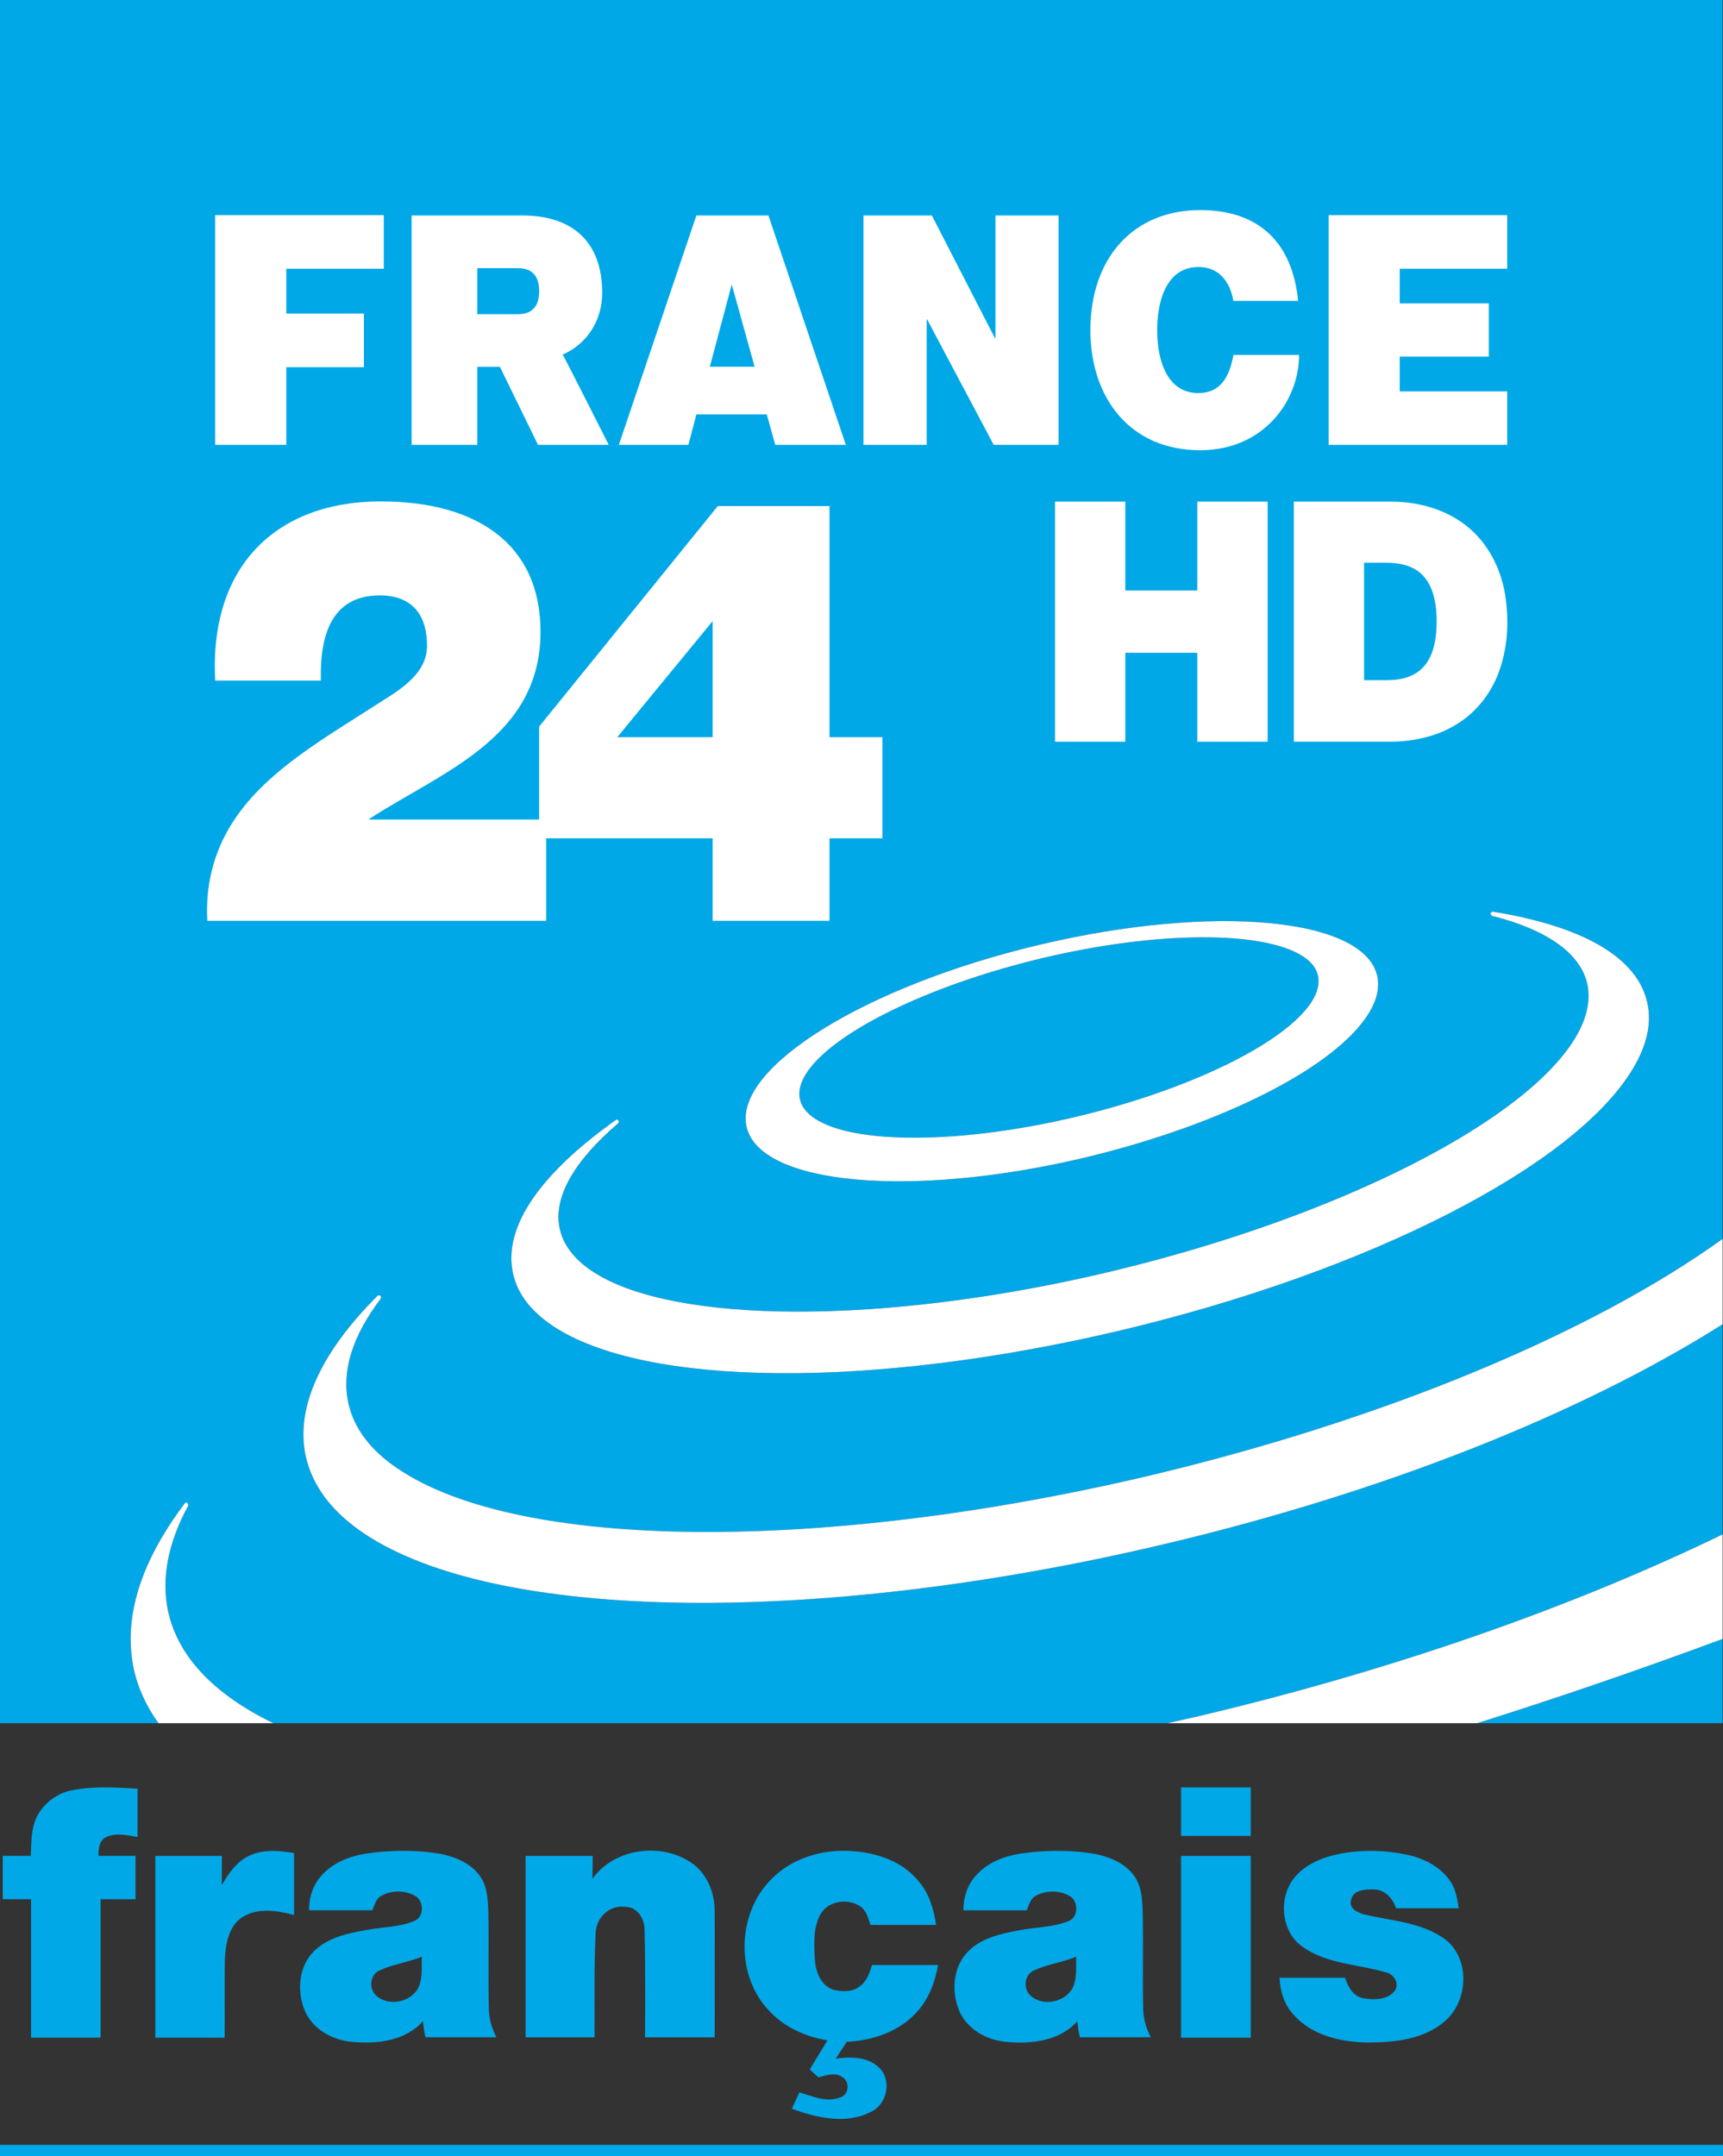 <?xml version="1.0" encoding="UTF-8"?>
<svg id="svg2" width="639.12pt" height="799.43pt" version="1.1" viewBox="0 0 639.12 799.43" xmlns="http://www.w3.org/2000/svg" xmlns:cc="http://creativecommons.org/ns#" xmlns:dc="http://purl.org/dc/elements/1.1/" xmlns:rdf="http://www.w3.org/1999/02/22-rdf-syntax-ns#">
 <rect x="0" y="0" width="639.12" height="799.43" fill="#333333" stroke="none"/>
 <path id="path36" d="m13.649 673.62c2.52-4.96 7.38-8.67 12.84-9.78 8.07-1.64 16.36-1.11 24.52-0.61v17.89c-3.99-0.62-8.44-1.83-12.18 0.36-2.18 1.4-2.3 4.41-2.3 6.645h13.745v16.075h-12.96v51.33h-25.795v-51.33h-10.49v-16.075h10.4c0.19-4.89 0.05-9.995 2.22-14.505z" fill="#00a8e7"/>
 <path id="path38" d="m438.08 662.75h25.865v17.975h-25.865z" fill="#00a8e7"/>
 <path id="path40" d="m92.309 688.15c5.22-2.56 11.22-2.01 16.77-1.05v22.96c-6.13-1.7-13.3-2.77-19.03 0.69-5.24 3.31-6.36 10.03-6.64 15.74-0.19 9.68 0 19.37-0.08 29.05h-25.715v-67.38h24.705l-0.06 10.78c2.54-4.22 5.41-8.65 10.05-10.79z" fill="#00a8e7"/>
 <path id="path42" d="m135.66 687.3c9.05-1.33 18.32-1.45 27.36 0.01 5.78 1.13 11.86 3.53 15.23 8.64 2.65 3.94 2.74 8.87 2.9 13.45 0.23 11.68-0.09 23.37 0.16 35.05 0.03 3.88 1.05 7.485 2.82 10.935h-26.29c-0.52-1.89-0.73-4.025-0.96-5.945-6.52 7.33-17.13 8.55-26.35 7.64-7.12-0.6-14.27-4.5-17.31-11.19-3.2-7.24-2.58-16.76 3.31-22.48 5.03-4.99 12.26-6.52 18.99-7.73 5.98-1.18 12.29-1.04 18.01-3.35 3.83-1.31 3.85-7.34 0.59-9.28-3.8-2.23-8.84-2.24-12.68-0.11-1.99 1.1-2.5 3.425-3.31 5.365h-23.48c-0.08-4.73 1.47-9.595 4.77-13.055 4.14-4.63 10.22-6.98 16.24-7.95m5.15 43.3c-3.49 1.43-4.1 6.58-1.49 9.1 4.56 4.64 13.71 2.7 16.13-3.32 1.37-3.44 0.85-7.25 1.02-10.86-5.1 2.09-10.67 2.76-15.66 5.08z" fill="#00a8e7"/>
 <path id="path44" d="m219.74 696.66c8.06-11.36 25.39-13.65 36.69-6 5.77 3.92 8.67 11 8.67 17.84 0.04 15.68 0.02 31.22 0 46.91h-25.84s0.22-26.68-0.18-40.07c-0.02-4.11-2.92-8.49-7.42-8.31-5.6-0.74-10.44 4.03-10.7 9.46-0.61 12.91-0.42 23.748-0.42 38.92h-25.58v-67.265h24.9z" fill="#00a8e7"/>
 <path id="path46" d="m286.04 696.85c7.79-8.07 19.5-11.4 30.49-10.45 8.95 0.63 18.25 3.86 24.09 10.99 3.99 4.53 5.76 10.47 6.59 16.35h-24.3c-0.88-2.4-1.44-5.24-3.68-6.78-4.64-3.32-12.24-2.18-15.01 3.05-2.64 5.01-2.24 10.91-1.97 16.38 0.25 4.54 2.15 9.84 6.89 11.37 3.37 0.86 7.44 0.9 10.18-1.58 2.37-1.86 3.24-4.84 4.15-7.57h24.5c-1.19 6.51-3.57 13.01-8.27 17.84-6.56 7.01-16.22 10.17-25.62 10.62l-4.08 6.26c5.52-0.8 12.05-0.8 16.24 3.48 4.62 4.65 2.81 13.3-2.98 16.14-9.26 4.84-20.23 2.38-29.54-1.07l2.81-6.05c4.9 1.42 10.24 3.93 15.31 1.78 3.25-1.05 3.43-6.05 0.46-7.54-2.7-1.85-5.91-0.48-8.75 0.16-1.07-0.98-2.14-1.96-3.2-2.93l6.6-10.8c-8.28-1.28-16.31-5-21.98-11.28-12.2-13.12-11.57-35.76 1.07-48.37z" fill="#00a8e7"/>
 <path id="path42-9" d="m378.39 687.31c9.05-1.33 18.32-1.45 27.36 0.01 5.78 1.13 11.86 3.53 15.23 8.64 2.65 3.94 2.74 8.87 2.9 13.45 0.23 11.68-0.09 23.37 0.16 35.05 0.03 3.88 1.05 7.485 2.82 10.935h-26.29c-0.52-1.89-0.73-4.025-0.96-5.945-6.52 7.33-17.13 8.55-26.35 7.64-7.12-0.6-14.27-4.5-17.31-11.19-3.2-7.24-2.58-16.76 3.31-22.48 5.03-4.99 12.26-6.52 18.99-7.73 5.98-1.18 12.29-1.04 18.01-3.35 3.83-1.31 3.85-7.34 0.59-9.28-3.8-2.23-8.84-2.24-12.68-0.11-1.99 1.1-2.5 3.425-3.31 5.365h-23.48c-0.08-4.73 1.47-9.595 4.77-13.055 4.14-4.63 10.22-6.98 16.24-7.95m5.15 43.3c-3.49 1.43-4.1 6.58-1.49 9.1 4.56 4.64 13.71 2.7 16.13-3.32 1.37-3.44 0.85-7.25 1.02-10.86-5.1 2.09-10.67 2.76-15.66 5.08z" fill="#00a8e7"/>
 <path id="path50" d="m494.11 688.01c9.37-2.34 19.28-2.24 28.68-0.11 6.04 1.44 11.98 4.62 15.39 9.98 1.92 2.87 2.33 6.35 2.92 9.67h-23.25c-1.21-3.56-4.08-6.87-8.09-6.98-3.07-0.1-7.94 0.09-8.6 3.93-0.88 3.09 2.39 4.69 4.84 5.32 10.13 2.46 21.32 2.87 30.04 9.23 9.47 7.25 8.65 23.19-0.29 30.55-7.7 6.58-18.41 7.7-28.16 7.73-9.95-0.1-20.85-2.48-27.71-10.26-3.53-3.69-5.01-8.76-5.27-13.76h24.3c1.09 3.28 3.03 6.95 6.79 7.61 3.93 0.66 9.03 0.69 11.7-2.81 1.84-2.8-0.5-6.3-3.51-6.84-10.25-3-21.73-3-30.72-9.43-7.52-5.21-8.92-16.48-4.2-24 3.36-5.27 9.26-8.26 15.14-9.83z" fill="#00a8e7"/>
 <path id="path52" d="m438.08 688.15h25.865v67.39h-25.865z" fill="#00a8e7"/>
 <path id="path54" d="m0.003 795.27h639.1v4.16h-639.1z" fill="#00a8e7"/>
 <g id="g885" transform="translate(-.001)">
  <g id="g4-8" transform="matrix(1.065,0,0,1.065,-65.743,-254.92)">
   <g id="g6-6" fill="#00a8e7">
    <path id="path8-2" d="m345.38 628.7c13.66 9.2 51.12 9 91.06-0.51 49.65-11.8 87.55-33.75 84.37-49.08-0.53-2.5-2.25-4.76-5.01-6.63-13.77-9.25-51.18-9.02-91.05 0.47-39.93 9.5-73.88 26.2-82.52 40.67-1.82 2.96-2.47 5.88-1.92 8.32 0.52 2.55 2.24 4.82 5.07 6.76"/>
    <path id="path10-3" d="m661.7 839.29v-29.33c-30.05 11.14-58.51 20.85-85.5 29.33z"/>
    <path id="path12-6" d="m276.23 629.29c0.31-0.17 0.73-0.17 0.89 0.16 0.27 0.31 0.16 0.75-0.06 0.96-15.64 13.34-22.64 25.97-20.41 36.59 1.16 5.64 4.95 10.63 11.15 14.81 27.89 18.76 101.92 18.96 180.05 0.42 98.61-23.49 173.5-68.34 166.77-100.2-2.33-10.59-13.8-18.9-33.19-23.8-0.36-0.18-0.61-0.47-0.51-0.94 0.09-0.32 0.46-0.57 0.79-0.54 31.83 5.19 50.53 16.2 53.82 31.94 1.53 6.99-0.22 14.7-5.07 22.75-20.31 33.96-92.01 70.58-178.42 91.11-86.4 20.46-165.95 19.83-198-1.72-7.63-5.19-12.21-11.27-13.69-18.39-3.28-15.77 9.1-34.14 35.88-53.15m147.51-61c60.55-14.37 113.34-9.46 117.71 11.01 0.79 3.87-0.13 8.18-2.83 12.56-11.28 18.81-51.07 39.07-99.24 50.57-60.57 14.3-113.33 9.43-117.68-10.97-4.27-20.44 41.39-48.79 102.04-63.17m43.99 208.54c-121.08 28.72-233.29 27.26-279.33-3.66-11.22-7.57-18.02-16.65-20.23-27.13-3.5-16.54 5.19-35.74 25.1-55.56 0.27-0.21 0.7-0.21 0.94 0 0.26 0.21 0.32 0.79 0.11 1.05-9.83 12.95-13.64 25.13-11.31 36.08 1.84 8.88 7.75 16.72 17.47 23.19 42.25 28.44 147.65 29.27 262.25 2.16 80.65-19.23 152.94-49.16 198.97-82.27v-431.37h-599.98l3e-3 599.98h55.197c-4.24-5.92-7.19-12.25-8.63-19.01-0.7-3.41-1.05-6.88-1.05-10.34 0-14.81 6.35-30.67 18.93-47.3 0.14-0.2 0.6-0.31 0.88-0.04l0.26 0.9c-7.07 13.02-9.43 25.31-7.07 36.59 3.42 16.18 16.33 29.31 36.66 39.2h311.45c4.07-0.93 8.11-1.77 12.2-2.75 66.01-15.71 128.4-37.42 181.15-63v-73.16c-49.5 31.3-118.08 58.45-193.97 76.44"/>
   </g>
   <g id="g14-2" fill="#fff">
    <path id="path16-9" d="m661.72 809.96v-36.42c0 0.01-0.01 0.01-0.01 0.01v36.42c0-0.01 0.01-0.01 0.01-0.01"/>
    <path id="path18-6" d="m468.34 839.29h107.87c26.98-8.48 55.44-18.19 85.5-29.33v-36.4c-52.76 25.57-115.14 47.28-181.15 62.98-4.09 0.99-8.15 1.83-12.22 2.75"/>
    <path id="path20-2" d="m120.23 800.1c-2.34-11.27 0-23.56 7.08-36.59l-0.26-0.89c-0.27-0.28-0.74-0.17-0.89 0.03-12.57 16.63-18.92 32.48-18.92 47.3 0 3.46 0.34 6.93 1.05 10.34 1.45 6.77 4.4 13.1 8.64 19h39.97c-20.33-9.88-33.24-23-36.67-39.19"/>
    <path id="path22-0" d="m254.04 700.83c32.06 21.55 111.59 22.18 198 1.71 86.42-20.52 158.12-57.14 178.42-91.11 4.84-8.05 6.6-15.74 5.06-22.74-3.28-15.73-21.97-26.76-53.8-31.93-0.35-0.04-0.71 0.21-0.8 0.53-0.09 0.46 0.14 0.76 0.51 0.93 19.4 4.91 30.86 13.22 33.18 23.81 6.73 31.87-68.15 76.71-166.76 100.2-78.13 18.55-152.16 18.34-180.06-0.42-6.2-4.18-9.97-9.18-11.14-14.81-2.24-10.63 4.77-23.24 20.41-36.59 0.22-0.2 0.33-0.66 0.05-0.96-0.16-0.32-0.57-0.32-0.89-0.16-26.77 19.02-39.14 37.38-35.87 53.14 1.48 7.13 6.06 13.21 13.69 18.4"/>
    <path id="path24-2" d="m661.72 700.38v-29.7l-0.01 0.01v29.7z"/>
    <path id="path26-4" d="m200.48 750.8c-9.73-6.47-15.62-14.32-17.47-23.19-2.33-10.95 1.48-23.13 11.31-36.09 0.2-0.26 0.14-0.84-0.12-1.05-0.23-0.19-0.65-0.19-0.94 0-19.89 19.83-28.59 39.02-25.1 55.58 2.22 10.47 9.02 19.54 20.25 27.12 46.02 30.91 158.25 32.39 279.32 3.67 75.89-17.99 144.46-45.15 193.98-76.44v-29.71c-46.04 33.11-118.32 63.03-198.99 82.27-114.58 27.11-219.99 26.28-262.24-2.16"/>
    <path id="path28-6" d="m342.22 613.62c8.66-14.48 42.6-31.17 82.54-40.68 39.86-9.49 77.27-9.7 91.04-0.46 2.77 1.87 4.49 4.14 5 6.63 3.18 15.32-34.71 37.28-84.36 49.09-39.95 9.5-77.4 9.69-91.06 0.5-2.83-1.94-4.54-4.2-5.07-6.76-0.54-2.44 0.1-5.35 1.91-8.32m97.15 28.81c48.18-11.5 87.98-31.75 99.26-50.57 2.69-4.38 3.6-8.69 2.81-12.57-4.35-20.46-57.14-25.37-117.7-10.99-60.65 14.37-106.3 42.73-102.03 63.16 4.34 20.4 57.09 25.28 117.66 10.97"/>
    <path id="path30-3" d="m408.45 357.03h-0.22l-21.94-42.65h-23.82v79.86h22.02v-43.67h0.16l23.18 43.67h22.59v-79.86h-21.97zm70.66 19.18c-10.78 0-14.34-11.13-14.34-21.92 0-10.74 3.56-21.96 14.34-21.96 9.58 0 11.74 8.88 12.19 11.79h22.56c-1.98-20.06-13.36-31.59-34.1-31.62-23.21 0-38.25 16.63-38.25 41.79 0 23.64 13.83 41.82 38.25 41.82 22.03 0 34.43-17.11 34.43-33.19h-22.84c-1.39 7.49-4.4 13.29-12.24 13.29m-207.64-34.89c0-17.38-9.9-26.94-27.88-26.94h-38.49v79.86h22.86v-27.16h7.89c1.05 2.11 13.27 27.16 13.27 27.16h24.63s-13.91-27.57-16.03-31.43c8.41-3.67 13.75-11.76 13.75-21.49m-29.31 7.42h-14.2v-16.01h14.2c4.92 0 7.36 2.69 7.36 8.03 0 5.26-2.44 7.98-7.36 7.98m344.53-15.83v-18.64h-62.2v79.97h62.2v-18.61h-37.44v-12.1h31.03v-18.56h-31.03v-12.06zm-450.01 61.33h24.77v-27.03h27.03v-18.69h-27.03v-15.61h33.96v-18.64h-58.73zm167.6-79.86-27 79.86h24.22l2.78-10.59h24.52l2.96 10.59h24.57l-26.96-79.86zm4.68 52.65 7.64-28.62 7.96 28.62z"/>
    <path id="path32-6" d="m350.65 496.01v-80.45h-38.92l-62.22 76.78v32.34h-59.18v-0.2c25.65-16.61 59.66-28.24 59.66-65.21 0-30.67-22.47-45.34-55.59-45.34-36.6 0-59.87 22.73-57.71 62.39h36.8c-0.46-17.63 4.87-29.67 20.56-29.67 9.09 0 16.41 4.57 16.41 17.6 0 10.63-11.4 16.35-18.37 20.91-17.47 11.29-36.95 22.28-48.4 39.09-6.67 9.74-10.56 21.84-9.75 35.7h118.01v-28.73h58v28.73h40.7v-28.73h18.42v-35.21zm-40.7 0h-33.22l33.22-40.42z"/>
   </g>
  </g>
  <g id="#000000ff-4" transform="matrix(.428 0 0 .428 388.59 183)" fill="#fff">
   <path id="path7-9" d="m6.425 7h60.945v77.03h62.4v-77.03h60.945v208h-60.945v-77.05h-62.4v77.05h-60.945z"/>
   <path id="path9-92" d="m213.42 7.005h85.585c22.74 0.28 45.99 6.645 63.97 20.995 18.36 14.4 29.68 36.37 33.46 59.16 3.54 21.55 2.59 44.13-4.43 64.91-6.17 18.35-18.1 34.86-34.24 45.7-17.73 12.12-39.5 17.15-60.77 17.22h-83.575v-207.98m60.86 52.933v101.75h17.123c2.641 0 5.284-0.051 7.932-0.19 9.34-0.63 19-3.58 25.64-10.49 7.99-8.19 10.89-19.86 11.86-30.95 0.77-11.1 0.49-22.49-2.72-33.22-2.73-9.33-8.72-18.09-17.68-22.34-8.056-4.006-16.887-4.601-25.764-4.562z"/>
  </g>
 </g>
</svg>

